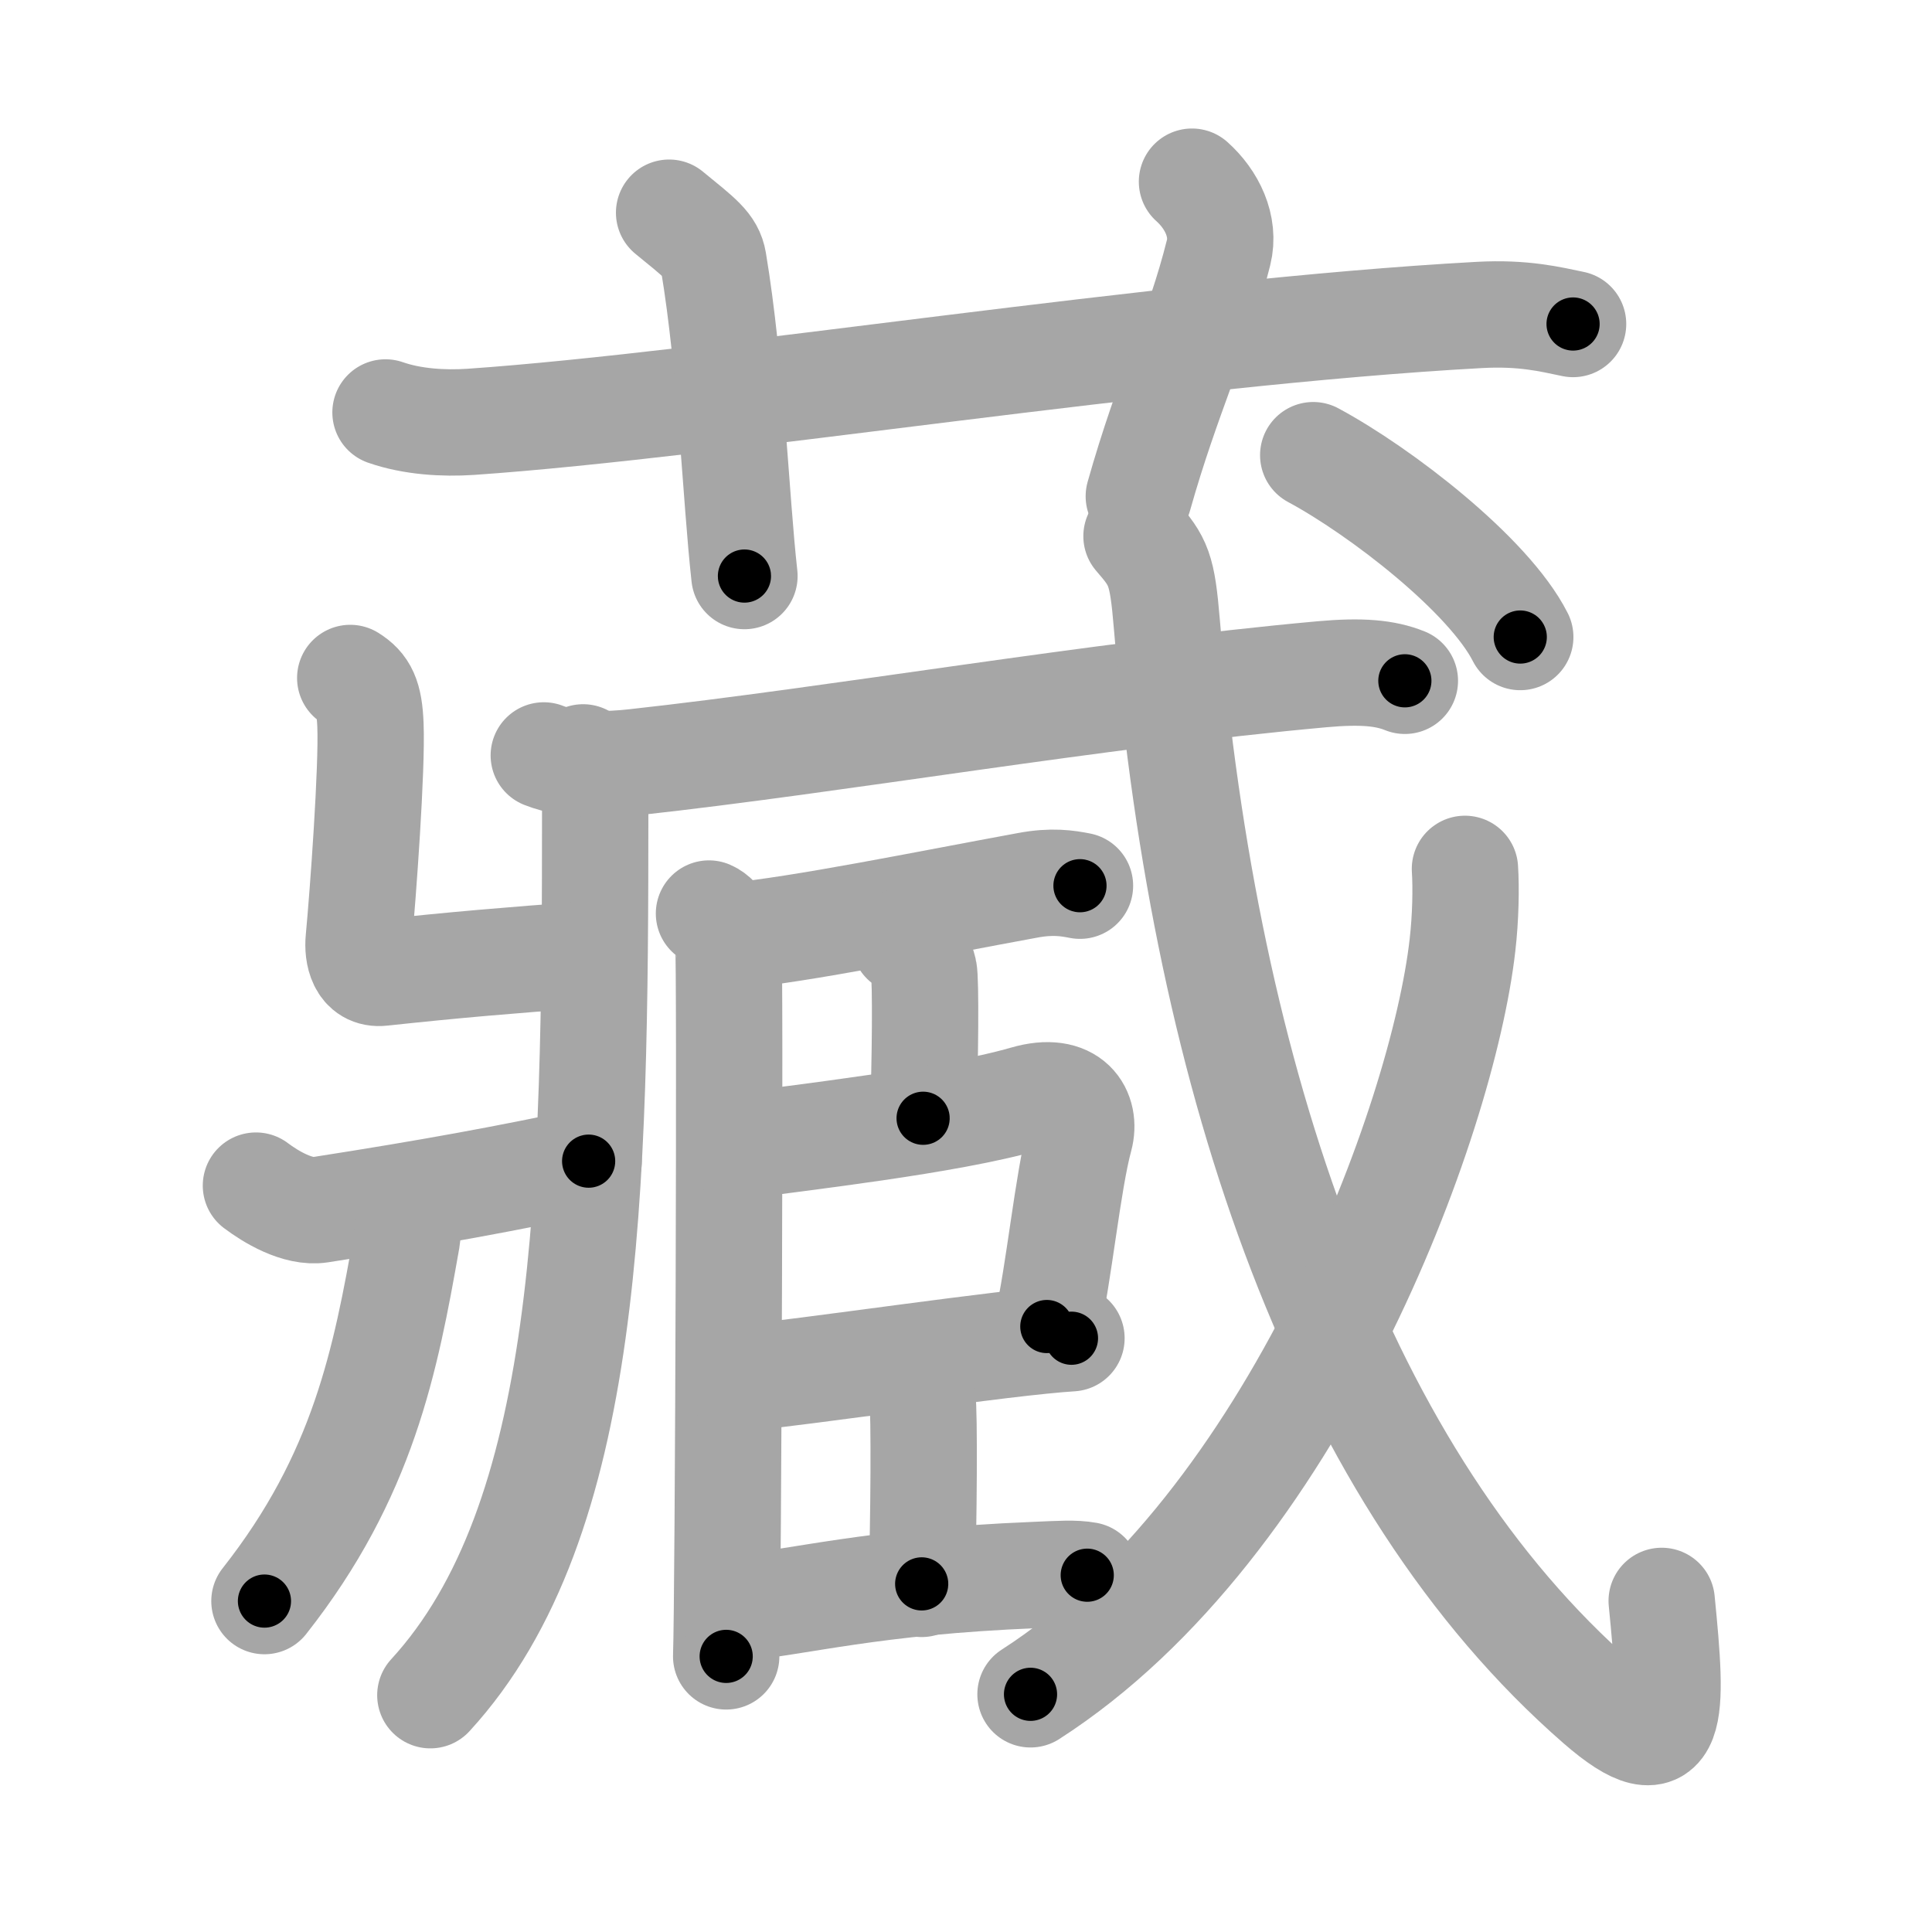 <svg xmlns="http://www.w3.org/2000/svg" viewBox="0 0 109 109" id="85cf"><g fill="none" stroke="#a6a6a6" stroke-width="6" stroke-linecap="round" stroke-linejoin="round"><g><g><path d="M21.75,23.27c1.52,0.53,3.28,0.63,4.8,0.53c13.93-0.96,38.95-5.05,56.9-6.03c2.52-0.14,4.04,0.25,5.3,0.51" /><path d="M37.75,12c1.75,1.43,2.35,1.86,2.5,2.75c1,6,1.25,13.25,1.75,17.75" /><path d="M67.25,10.25c1.12,1,1.87,2.52,1.5,4c-1.12,4.5-2.88,8-4.5,13.75" /></g><g><g><path d="M32.9,42.73c0.42,0.76,0.68,2.07,0.68,2.96c0,21.77-0.27,40.11-9.3,49.95" /><path d="M30.68,42.62c1.57,0.63,3.78,0.53,5.12,0.38c11.48-1.26,25.98-3.8,38.79-4.96c2.22-0.2,3.56-0.08,4.67,0.37" /><path d="M19.76,38.25c0.78,0.49,1.08,1.06,1.14,2.66c0.1,2.41-0.42,9.56-0.66,12.09c-0.08,0.81,0.14,2.01,1.3,1.88c4.1-0.44,7.03-0.69,11.77-1.04" /><g><path d="M14.44,66.89c0.81,0.61,2.35,1.56,3.63,1.36c6.42-1,10.42-1.75,15.14-2.74" /></g></g><g><g><g><path d="M22.99,67.91c0.02,0.5,0.08,1.3-0.04,2.03c-1.2,6.81-2.45,13.31-8.03,20.39" /></g></g></g><g><path d="M40,51.54c0.61,0.26,0.97,1.15,1.09,1.67c0.12,0.51,0,37.04-0.12,40.24" /><path d="M41.23,52.82c3.99-0.38,11.02-1.82,16.74-2.87c1.38-0.26,2.25-0.12,2.96,0.02" /><path d="M51.03,53.09c0.61,0.26,0.97,1.15,1.09,1.67c0.12,0.51,0.08,5.13-0.04,8.33" /><path d="M41.47,64.69c3.55-0.5,12.03-1.44,16.39-2.7c2.59-0.75,3.43,0.8,3.06,2.18c-0.68,2.5-1.17,7.66-1.86,10.67" /><path d="M41.51,77.79c3.99-0.38,15.18-2.06,18.94-2.29" /><path d="M50.95,77.26c0.61,0.25,0.97,1.15,1.09,1.67c0.12,0.51,0.08,7.23-0.04,10.43" /><path d="M41.23,90.77c3.99-0.38,7.86-1.53,17.15-1.91c1.41-0.06,2.25-0.12,2.96,0.01" /></g><g><g><path d="M64.12,30.25c1.25,1.44,1.45,1.84,1.71,4.94c2.18,25.92,9.91,48.31,24.34,60.89c4.37,3.81,4.21,0.62,3.58-5.76" /></g><g><path d="M82.65,49.02c0.07,1.07,0.04,2.76-0.14,4.31c-1.12,9.86-9.48,32.69-24.37,42.26" /></g><g><g><path d="M74.09,25.68c3.81,2.05,9.9,6.75,11.68,10.26" /></g></g></g></g></g></g><g fill="none" stroke="#000" stroke-width="3" stroke-linecap="round" stroke-linejoin="round"><path d="M21.75,23.27c1.52,0.53,3.28,0.63,4.8,0.53c13.93-0.96,38.95-5.05,56.9-6.03c2.52-0.14,4.04,0.25,5.3,0.51" stroke-dasharray="67.434" stroke-dashoffset="67.434"><animate attributeName="stroke-dashoffset" values="67.434;67.434;0" dur="0.507s" fill="freeze" begin="0s;85cf.click" /></path><path d="M37.75,12c1.75,1.43,2.35,1.86,2.5,2.75c1,6,1.25,13.25,1.75,17.75" stroke-dasharray="21.639" stroke-dashoffset="21.639"><animate attributeName="stroke-dashoffset" values="21.639" fill="freeze" begin="85cf.click" /><animate attributeName="stroke-dashoffset" values="21.639;21.639;0" keyTimes="0;0.701;1" dur="0.723s" fill="freeze" begin="0s;85cf.click" /></path><path d="M67.25,10.25c1.12,1,1.87,2.52,1.5,4c-1.12,4.5-2.88,8-4.5,13.75" stroke-dasharray="18.961" stroke-dashoffset="18.961"><animate attributeName="stroke-dashoffset" values="18.961" fill="freeze" begin="85cf.click" /><animate attributeName="stroke-dashoffset" values="18.961;18.961;0" keyTimes="0;0.792;1" dur="0.913s" fill="freeze" begin="0s;85cf.click" /></path><path d="M32.9,42.73c0.42,0.76,0.68,2.07,0.68,2.96c0,21.77-0.27,40.11-9.3,49.95" stroke-dasharray="54.919" stroke-dashoffset="54.919"><animate attributeName="stroke-dashoffset" values="54.919" fill="freeze" begin="85cf.click" /><animate attributeName="stroke-dashoffset" values="54.919;54.919;0" keyTimes="0;0.624;1" dur="1.462s" fill="freeze" begin="0s;85cf.click" /></path><path d="M30.68,42.62c1.57,0.63,3.78,0.53,5.12,0.38c11.48-1.26,25.98-3.8,38.79-4.96c2.22-0.2,3.56-0.08,4.67,0.37" stroke-dasharray="49.02" stroke-dashoffset="49.02"><animate attributeName="stroke-dashoffset" values="49.02" fill="freeze" begin="85cf.click" /><animate attributeName="stroke-dashoffset" values="49.02;49.02;0" keyTimes="0;0.749;1" dur="1.952s" fill="freeze" begin="0s;85cf.click" /></path><path d="M19.76,38.25c0.78,0.49,1.08,1.06,1.14,2.66c0.1,2.41-0.42,9.56-0.66,12.09c-0.08,0.81,0.14,2.01,1.3,1.88c4.1-0.44,7.03-0.69,11.77-1.04" stroke-dasharray="29.65" stroke-dashoffset="29.65"><animate attributeName="stroke-dashoffset" values="29.65" fill="freeze" begin="85cf.click" /><animate attributeName="stroke-dashoffset" values="29.65;29.65;0" keyTimes="0;0.868;1" dur="2.248s" fill="freeze" begin="0s;85cf.click" /></path><path d="M14.44,66.89c0.81,0.61,2.35,1.56,3.63,1.36c6.42-1,10.42-1.75,15.14-2.74" stroke-dasharray="19.358" stroke-dashoffset="19.358"><animate attributeName="stroke-dashoffset" values="19.358" fill="freeze" begin="85cf.click" /><animate attributeName="stroke-dashoffset" values="19.358;19.358;0" keyTimes="0;0.921;1" dur="2.442s" fill="freeze" begin="0s;85cf.click" /></path><path d="M22.99,67.91c0.02,0.5,0.08,1.3-0.04,2.03c-1.2,6.81-2.45,13.31-8.03,20.39" stroke-dasharray="24.221" stroke-dashoffset="24.221"><animate attributeName="stroke-dashoffset" values="24.221" fill="freeze" begin="85cf.click" /><animate attributeName="stroke-dashoffset" values="24.221;24.221;0" keyTimes="0;0.91;1" dur="2.684s" fill="freeze" begin="0s;85cf.click" /></path><path d="M40,51.54c0.61,0.26,0.97,1.15,1.09,1.67c0.12,0.51,0,37.04-0.12,40.24" stroke-dasharray="42.301" stroke-dashoffset="42.301"><animate attributeName="stroke-dashoffset" values="42.301" fill="freeze" begin="85cf.click" /><animate attributeName="stroke-dashoffset" values="42.301;42.301;0" keyTimes="0;0.864;1" dur="3.107s" fill="freeze" begin="0s;85cf.click" /></path><path d="M41.23,52.82c3.99-0.38,11.02-1.82,16.74-2.87c1.38-0.26,2.25-0.12,2.96,0.02" stroke-dasharray="19.971" stroke-dashoffset="19.971"><animate attributeName="stroke-dashoffset" values="19.971" fill="freeze" begin="85cf.click" /><animate attributeName="stroke-dashoffset" values="19.971;19.971;0" keyTimes="0;0.94;1" dur="3.307s" fill="freeze" begin="0s;85cf.click" /></path><path d="M51.03,53.09c0.61,0.26,0.97,1.15,1.09,1.67c0.12,0.51,0.08,5.13-0.04,8.33" stroke-dasharray="10.393" stroke-dashoffset="10.393"><animate attributeName="stroke-dashoffset" values="10.393" fill="freeze" begin="85cf.click" /><animate attributeName="stroke-dashoffset" values="10.393;10.393;0" keyTimes="0;0.941;1" dur="3.515s" fill="freeze" begin="0s;85cf.click" /></path><path d="M41.47,64.69c3.55-0.5,12.03-1.44,16.39-2.7c2.59-0.75,3.43,0.8,3.06,2.18c-0.68,2.5-1.17,7.66-1.86,10.67" stroke-dasharray="32.268" stroke-dashoffset="32.268"><animate attributeName="stroke-dashoffset" values="32.268" fill="freeze" begin="85cf.click" /><animate attributeName="stroke-dashoffset" values="32.268;32.268;0" keyTimes="0;0.916;1" dur="3.838s" fill="freeze" begin="0s;85cf.click" /></path><path d="M41.51,77.79c3.99-0.38,15.18-2.06,18.94-2.29" stroke-dasharray="19.081" stroke-dashoffset="19.081"><animate attributeName="stroke-dashoffset" values="19.081" fill="freeze" begin="85cf.click" /><animate attributeName="stroke-dashoffset" values="19.081;19.081;0" keyTimes="0;0.953;1" dur="4.029s" fill="freeze" begin="0s;85cf.click" /></path><path d="M50.95,77.26c0.61,0.25,0.97,1.15,1.09,1.67c0.12,0.51,0.08,7.23-0.04,10.43" stroke-dasharray="12.494" stroke-dashoffset="12.494"><animate attributeName="stroke-dashoffset" values="12.494" fill="freeze" begin="85cf.click" /><animate attributeName="stroke-dashoffset" values="12.494;12.494;0" keyTimes="0;0.942;1" dur="4.279s" fill="freeze" begin="0s;85cf.click" /></path><path d="M41.23,90.77c3.99-0.38,7.86-1.53,17.15-1.91c1.41-0.06,2.25-0.12,2.96,0.01" stroke-dasharray="20.235" stroke-dashoffset="20.235"><animate attributeName="stroke-dashoffset" values="20.235" fill="freeze" begin="85cf.click" /><animate attributeName="stroke-dashoffset" values="20.235;20.235;0" keyTimes="0;0.955;1" dur="4.481s" fill="freeze" begin="0s;85cf.click" /></path><path d="M64.12,30.25c1.25,1.44,1.45,1.84,1.71,4.94c2.18,25.92,9.91,48.31,24.34,60.89c4.37,3.81,4.21,0.62,3.58-5.76" stroke-dasharray="83.741" stroke-dashoffset="83.741"><animate attributeName="stroke-dashoffset" values="83.741" fill="freeze" begin="85cf.click" /><animate attributeName="stroke-dashoffset" values="83.741;83.741;0" keyTimes="0;0.877;1" dur="5.111s" fill="freeze" begin="0s;85cf.click" /></path><path d="M82.65,49.02c0.07,1.07,0.04,2.76-0.14,4.31c-1.12,9.86-9.48,32.69-24.37,42.26" stroke-dasharray="54.354" stroke-dashoffset="54.354"><animate attributeName="stroke-dashoffset" values="54.354" fill="freeze" begin="85cf.click" /><animate attributeName="stroke-dashoffset" values="54.354;54.354;0" keyTimes="0;0.904;1" dur="5.655s" fill="freeze" begin="0s;85cf.click" /></path><path d="M74.09,25.68c3.81,2.05,9.9,6.75,11.68,10.26" stroke-dasharray="15.711" stroke-dashoffset="15.711"><animate attributeName="stroke-dashoffset" values="15.711" fill="freeze" begin="85cf.click" /><animate attributeName="stroke-dashoffset" values="15.711;15.711;0" keyTimes="0;0.973;1" dur="5.812s" fill="freeze" begin="0s;85cf.click" /></path></g></svg>